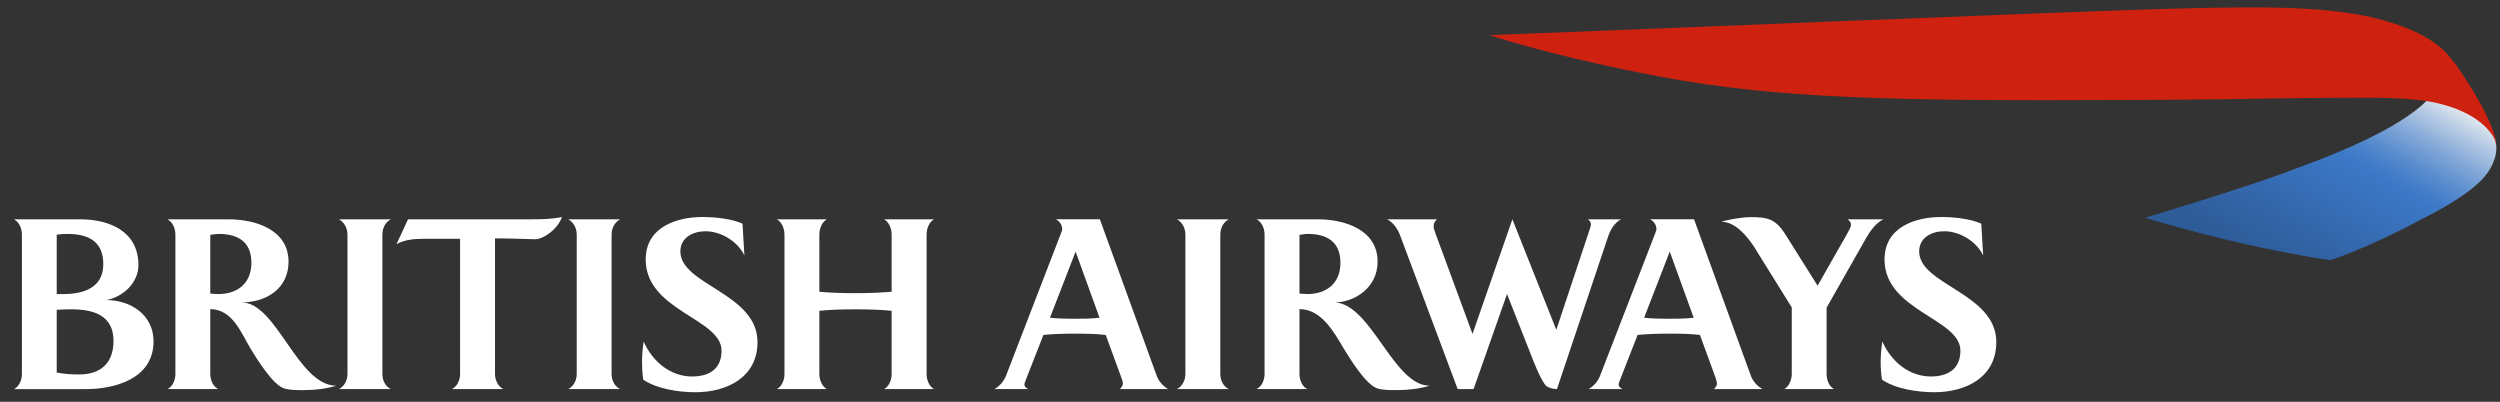 <svg width="224" height="36" viewBox="0 0 224 36" fill="none" xmlns="http://www.w3.org/2000/svg">
<rect x="0" y="0" width="224" height="36" fill="#333333" stroke="none"/>
<g clip-path="url(#clip0_1238_1070)">
<path d="M1.256 34.863C1.744 34.612 1.963 34.017 1.963 33.508V21.022C1.963 20.494 1.744 19.916 1.256 19.651H7.182C9.825 19.651 12.403 20.737 12.403 23.75C12.403 25.348 11.016 26.609 9.521 26.892C11.675 26.872 13.757 28.194 13.757 30.581C13.757 33.993 10.194 34.864 7.687 34.864H1.256V34.863ZM6.053 20.961C5.779 20.961 5.588 20.961 5.082 21.022V26.347H5.682C7.498 26.347 9.254 25.783 9.254 23.67C9.254 21.573 7.85 20.961 6.053 20.961ZM6.431 27.717C5.998 27.717 5.609 27.717 5.082 27.757V33.38C5.739 33.509 6.449 33.552 7.105 33.552C8.625 33.552 10.171 32.871 10.171 30.538C10.171 28.235 8.343 27.717 6.431 27.717ZM19.618 20.961C19.347 20.961 19.108 21.006 18.841 21.044V26.304C19.089 26.322 19.314 26.348 19.559 26.348C21.264 26.348 22.525 25.403 22.525 23.541C22.525 21.639 21.285 20.961 19.618 20.961ZM27.256 34.953C26.675 34.953 26.035 34.974 25.48 34.809C24.449 34.504 23.025 32.17 22.46 31.255C21.58 29.767 20.815 27.717 18.842 27.695V33.508C18.842 34.017 19.071 34.633 19.56 34.863H15.01C15.488 34.612 15.716 34.04 15.716 33.508V21.022C15.716 20.494 15.488 19.916 15.01 19.651H20.488C22.871 19.651 25.853 20.57 25.853 23.445C25.853 25.857 23.865 27.094 21.649 27.094C24.802 27.112 26.654 34.54 30.136 34.561C29.202 34.839 28.229 34.953 27.256 34.953ZM30.364 34.863C30.74 34.69 31.134 34.191 31.134 33.508V21.022C31.134 20.329 30.74 19.839 30.364 19.651H35.026C34.626 19.839 34.261 20.329 34.261 21.022V33.508C34.261 34.191 34.626 34.69 35.026 34.863H30.364ZM40.48 34.863C40.98 34.633 41.224 34.04 41.224 33.508V21.395H37.876C37.104 21.395 36.184 21.49 35.52 21.886L36.56 19.65H47.664C48.564 19.65 49.483 19.63 50.357 19.444C49.934 20.588 48.675 21.437 47.95 21.437C47.068 21.416 45.609 21.357 44.353 21.357V33.507C44.353 34.039 44.615 34.633 45.105 34.862H40.48V34.863ZM50.912 34.863C51.284 34.69 51.675 34.191 51.675 33.508V21.022C51.675 20.329 51.284 19.839 50.912 19.651H55.574C55.178 19.839 54.798 20.329 54.798 21.022V33.508C54.798 34.191 55.178 34.69 55.574 34.863H50.912ZM64.65 31.422C64.65 28.524 57.854 27.87 57.854 23.245C57.854 20.382 60.566 19.444 62.951 19.444C64.016 19.444 65.555 19.593 66.528 20.042L66.698 22.886C66.1 21.63 64.603 20.721 63.212 20.721C62.113 20.721 60.961 21.267 60.961 22.529C60.961 25.533 67.872 26.267 67.872 30.648C67.872 33.828 65.106 35.144 62.314 35.144C60.853 35.144 58.866 34.862 57.634 34.016C57.56 33.507 57.526 32.975 57.526 32.454C57.526 31.833 57.58 31.211 57.671 30.598C58.44 32.357 60.03 33.733 62.017 33.733C63.526 33.734 64.65 33.073 64.65 31.422ZM79.21 34.863C79.539 34.714 79.891 34.191 79.891 33.508V27.848C79.08 27.756 77.948 27.716 76.677 27.716C75.387 27.716 74.245 27.756 73.414 27.848V33.508C73.414 34.191 73.757 34.69 74.09 34.863H69.602C69.934 34.714 70.289 34.191 70.289 33.508V21.022C70.289 20.329 69.934 19.818 69.602 19.651H74.09C73.757 19.819 73.414 20.329 73.414 21.022V26.137C74.245 26.225 75.367 26.267 76.677 26.267C77.948 26.267 79.08 26.212 79.891 26.137V21.022C79.891 20.329 79.54 19.818 79.21 19.651H83.692C83.357 19.819 83.024 20.329 83.024 21.022V33.508C83.024 34.191 83.357 34.69 83.692 34.863H79.21Z" fill="white"/>
<path d="M100.333 34.862C100.477 34.713 100.608 34.602 100.608 34.333C100.608 34.242 100.574 34.09 100.463 33.807C100.463 33.807 99.219 30.407 99.074 30.011C98.139 29.896 97.165 29.896 96.212 29.896C95.307 29.896 94.388 29.917 93.491 30.011C93.364 30.352 92.031 33.733 92.031 33.733C91.851 34.19 91.789 34.347 91.789 34.447C91.789 34.672 91.983 34.782 92.147 34.862H89.098C89.547 34.633 89.937 34.161 90.13 33.691L95.141 20.702C95.164 20.648 95.172 20.588 95.172 20.515C95.172 20.157 94.935 19.817 94.617 19.649H98.548L103.644 33.678C103.853 34.241 104.297 34.652 104.67 34.861H100.333V34.862ZM96.375 22.545L94.077 28.468C94.762 28.544 95.473 28.561 96.166 28.561C96.96 28.561 97.745 28.561 98.517 28.468L96.375 22.545ZM105.446 34.862C105.822 34.689 106.211 34.19 106.211 33.507V21.021C106.211 20.328 105.822 19.838 105.446 19.65H110.105C109.709 19.838 109.339 20.328 109.339 21.021V33.507C109.339 34.19 109.708 34.689 110.105 34.862H105.446ZM117.188 20.96C116.936 20.96 116.695 21.005 116.433 21.043V26.303C116.676 26.321 116.898 26.347 117.135 26.347C118.844 26.347 120.102 25.402 120.102 23.54C120.102 21.637 118.857 20.96 117.188 20.96ZM125.207 34.952C124.626 34.952 123.999 34.973 123.432 34.808C122.399 34.503 120.979 32.169 120.412 31.254C119.536 29.766 118.395 27.694 116.433 27.694V33.507C116.433 34.016 116.652 34.633 117.135 34.862H112.589C113.078 34.611 113.305 34.039 113.305 33.507V21.021C113.305 20.493 113.078 19.915 112.589 19.65H118.079C120.455 19.65 123.433 20.569 123.433 23.444C123.433 25.856 121.261 27.093 119.617 27.093C122.885 27.281 124.856 34.56 128.099 34.56C127.159 34.838 126.186 34.952 125.207 34.952ZM144.107 21.135L139.503 34.862C139.123 34.862 138.751 34.731 138.54 34.582C138.085 34.141 137.369 32.303 137.111 31.624L135.03 26.346L132.033 34.862H130.607L125.455 21.101C125.233 20.515 124.856 19.953 124.293 19.65H128.771C128.582 19.797 128.452 19.965 128.452 20.285C128.452 20.438 128.528 20.65 128.582 20.814L131.937 29.918L135.51 19.65L139.445 29.549L142.425 20.588C142.499 20.345 142.542 20.255 142.542 20.101C142.542 19.915 142.462 19.797 142.275 19.65H145.24C144.692 19.939 144.296 20.569 144.107 21.135ZM149.61 22.545L147.313 28.468C148.006 28.544 148.715 28.561 149.406 28.561C150.192 28.561 150.987 28.561 151.754 28.468L149.61 22.545ZM153.563 34.862C153.72 34.713 153.839 34.602 153.839 34.333C153.839 34.242 153.793 34.09 153.701 33.807C153.701 33.807 152.466 30.407 152.315 30.011C151.373 29.896 150.401 29.896 149.447 29.896C148.55 29.896 147.63 29.917 146.729 30.011C146.599 30.352 145.275 33.733 145.275 33.733C145.084 34.19 145.032 34.347 145.032 34.447C145.032 34.672 145.217 34.782 145.379 34.862H142.329C142.78 34.633 143.169 34.161 143.357 33.691L148.386 20.702C148.401 20.648 148.415 20.588 148.415 20.515C148.415 20.157 148.177 19.817 147.85 19.649H151.785L156.88 33.678C157.091 34.241 157.54 34.652 157.911 34.861H153.563V34.862ZM167.252 21.247L163.664 27.566V33.507C163.664 33.99 163.861 34.633 164.34 34.862H159.875C160.332 34.611 160.542 33.975 160.542 33.507V27.546L157.422 22.528C157.143 22.059 155.842 19.872 154.256 19.872C154.687 19.707 155.999 19.456 156.879 19.456C158.347 19.456 159.074 19.591 159.972 21.005L162.858 25.598C163.101 25.148 165.386 21.157 165.386 21.157C165.661 20.672 165.85 20.328 165.85 20.158C165.85 19.939 165.756 19.797 165.535 19.65H168.751C168.121 19.953 167.596 20.649 167.252 21.247ZM175.651 31.421C175.651 28.523 168.854 27.869 168.854 23.244C168.854 20.381 171.559 19.444 173.945 19.444C175.013 19.444 176.543 19.591 177.521 20.041L177.691 22.885C177.086 21.629 175.595 20.72 174.204 20.72C173.103 20.72 171.958 21.265 171.958 22.528C171.958 25.532 178.869 26.266 178.869 30.647C178.869 33.827 176.122 35.143 173.31 35.143C171.85 35.143 169.859 34.861 168.625 34.015C168.545 33.506 168.506 32.974 168.506 32.453C168.506 31.832 168.565 31.21 168.659 30.597C169.427 32.356 171.023 33.732 173.01 33.732C174.525 33.733 175.651 33.072 175.651 31.421Z" fill="white"/>
<g style="mix-blend-mode:luminosity">
<path d="M217.463 9.001C214.915 11.543 209.398 13.725 206.683 14.746C202.974 16.145 201.328 16.64 199.253 17.319C196.904 18.084 192.205 19.512 192.205 19.512C201.939 22.43 208.799 23.311 208.799 23.311C208.799 23.311 211.994 22.319 217.057 19.6C219.799 18.201 221.148 17.259 222.112 16.358C222.468 16.035 223.387 15.075 223.615 13.846C223.63 13.756 223.674 13.521 223.674 13.29C223.674 13.29 223.674 13.127 223.66 12.985C223.654 12.822 223.625 12.713 223.625 12.713C223.625 12.713 223.571 12.422 223.499 12.217C223.425 12.013 223.111 11.382 222.604 10.972C222.264 10.695 221.678 10.005 219.555 9.256C218.834 9.004 217.665 8.772 217.665 8.772L217.463 9.001Z" fill="url(#paint0_linear_1238_1070)"/>
</g>
<g style="mix-blend-mode:luminosity">
<path d="M223.673 13.226C223.673 13.226 223.658 12.954 223.592 12.724C223.54 12.518 223.449 12.322 223.312 12.116C223.146 11.871 222.922 11.583 222.591 11.265C222.341 11.028 222.067 10.819 221.738 10.597C220.41 9.723 218.696 9.231 217.179 9.022C214.828 8.709 212.132 8.764 211.877 8.755C211.009 8.743 205.407 8.789 203.966 8.815C197.57 8.947 189.74 8.965 187.689 8.965C166.514 9.062 157.297 8.604 147.039 6.539C138.312 4.798 133.471 3.144 133.471 3.144C141.168 2.877 186.08 1.006 194.273 0.787C199.637 0.636 203.446 0.603 206.493 0.78C208.056 0.868 209.51 1.001 211.337 1.313C212.974 1.594 214.461 2.072 215.328 2.395C217.152 3.073 218.69 4.054 219.45 5.059C219.45 5.059 219.675 5.29 219.98 5.701C220.322 6.179 220.719 6.766 220.854 6.986C221.964 8.675 222.491 9.737 222.675 10.107C222.873 10.496 223.048 10.899 223.218 11.294C223.385 11.687 223.453 11.924 223.507 12.09C223.624 12.505 223.652 12.884 223.658 12.969L223.673 13.226Z" fill="#CE210F"/>
</g>
</g>
<defs>
<linearGradient id="paint0_linear_1238_1070" x1="214.218" y1="5.913" x2="202.778" y2="25.644" gradientUnits="userSpaceOnUse">
<stop stop-color="#E6EBEF"/>
<stop offset="0.076" stop-color="#BBCEE5"/>
<stop offset="0.185" stop-color="#85A9D8"/>
<stop offset="0.28" stop-color="#5D8FCF"/>
<stop offset="0.354" stop-color="#457EC9"/>
<stop offset="0.4" stop-color="#3C78C7"/>
<stop offset="0.9" stop-color="#2E5C99"/>
</linearGradient>
<clipPath id="clip0_1238_1070">
<rect width="222.999" height="35.01" fill="white" transform="translate(0.896 0.401)"/>
</clipPath>
</defs>
</svg>
